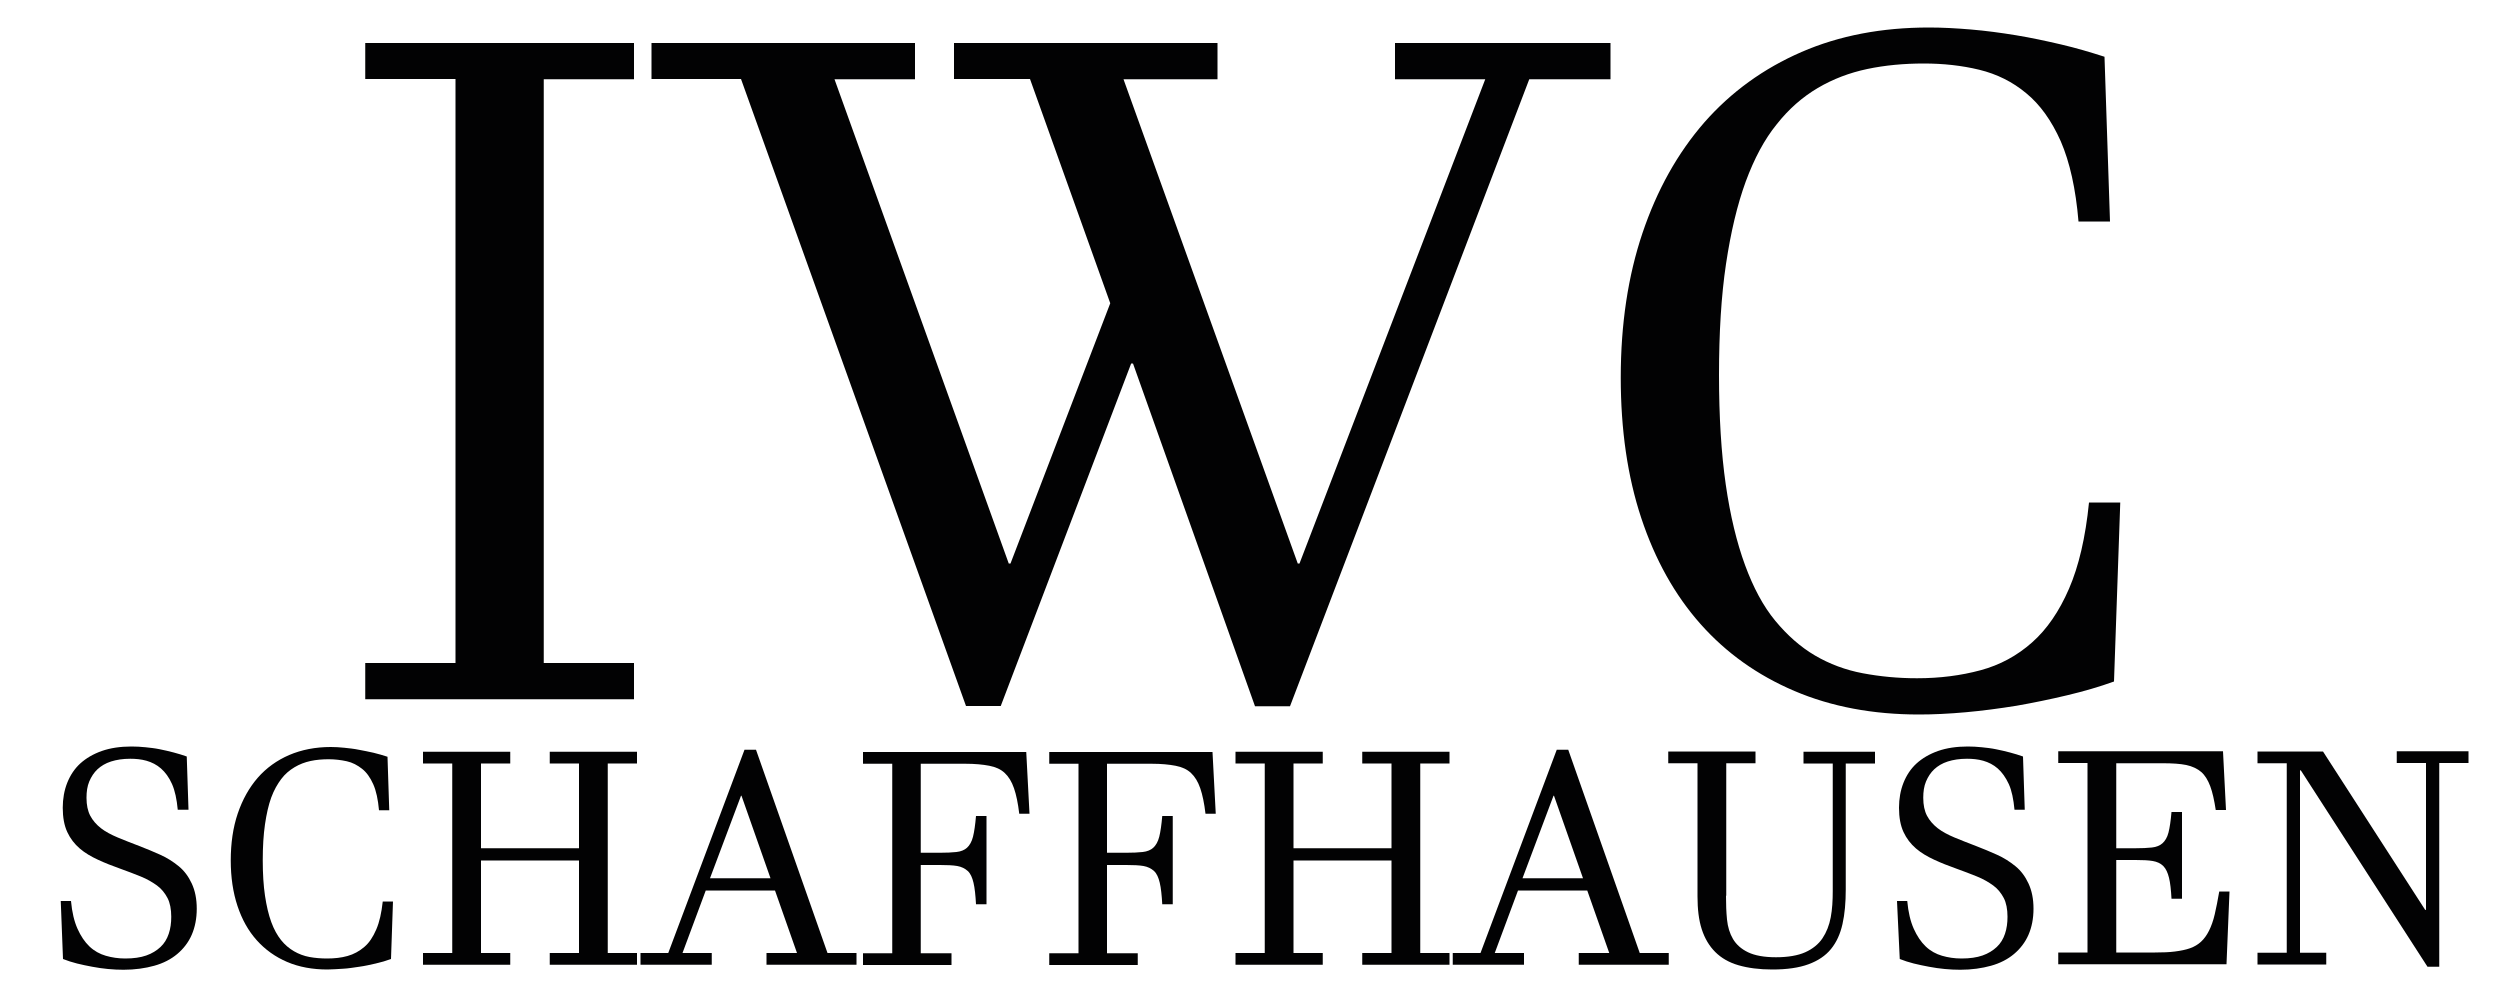 <?xml version="1.0" encoding="utf-8"?>
<!-- Generator: Adobe Illustrator 24.0.0, SVG Export Plug-In . SVG Version: 6.00 Build 0)  -->
<svg version="1.1" id="Layer_1" xmlns="http://www.w3.org/2000/svg" xmlns:xlink="http://www.w3.org/1999/xlink" x="0px" y="0px"
	 viewBox="0 0 100 40" style="enable-background:new 0 0 100 40;" xml:space="preserve">
<style type="text/css">
	.st0{fill:#020203;}
</style>
<g>
	<path class="st0" d="M21.75,3.16v23.36h3.61v1.45H14.61v-1.45h3.61V3.16h-3.61V1.72h10.75v1.45H21.75z"/>
	<path class="st0" d="M45.25,14.53l-5.22,13.71h-1.39l-9-25.08h-3.58V1.72H36.6v1.45h-3.22l6.97,19.37h0.07l3.99-10.41L41.2,3.16
		h-3.04V1.72H48.7v1.45h-3.76l6.97,19.37h0.07l7.43-19.37H55.8V1.72h8.62v1.45h-3.25l-9.57,25.08H50.2l-4.88-13.71H45.25z"/>
	<path class="st0" d="M84.81,20.11l-0.25,7.15c-0.58,0.21-1.2,0.39-1.87,0.55c-0.67,0.16-1.35,0.3-2.03,0.42
		c-0.69,0.11-1.36,0.2-2.03,0.26c-0.67,0.06-1.29,0.09-1.87,0.09c-1.84,0-3.5-0.31-4.98-0.94c-1.48-0.63-2.73-1.52-3.76-2.68
		c-1.03-1.16-1.82-2.58-2.37-4.24c-0.55-1.66-0.82-3.53-0.82-5.62c0-2.13,0.29-4.06,0.87-5.78c0.58-1.72,1.4-3.19,2.47-4.42
		c1.07-1.22,2.37-2.16,3.89-2.82c1.52-0.66,3.22-0.98,5.1-0.98c0.53,0,1.09,0.03,1.68,0.08c0.59,0.05,1.19,0.13,1.8,0.23
		c0.61,0.1,1.21,0.23,1.81,0.37c0.6,0.14,1.17,0.31,1.73,0.49l0.22,6.59h-1.26c-0.11-1.31-0.35-2.38-0.71-3.21
		c-0.37-0.83-0.83-1.47-1.38-1.92c-0.55-0.46-1.18-0.77-1.88-0.94c-0.7-0.17-1.44-0.25-2.22-0.25c-0.79,0-1.55,0.07-2.26,0.22
		s-1.37,0.4-1.98,0.76s-1.16,0.84-1.64,1.45c-0.49,0.6-0.9,1.37-1.24,2.29c-0.34,0.93-0.6,2.03-0.79,3.3
		c-0.19,1.27-0.28,2.75-0.28,4.44c0,1.67,0.09,3.13,0.27,4.38c0.18,1.25,0.44,2.32,0.77,3.22c0.33,0.9,0.73,1.65,1.21,2.23
		s1.01,1.05,1.59,1.39c0.58,0.34,1.22,0.58,1.91,0.71c0.69,0.13,1.41,0.2,2.17,0.2c0.92,0,1.76-0.11,2.54-0.32
		c0.78-0.21,1.46-0.58,2.06-1.11c0.6-0.53,1.09-1.25,1.48-2.15s0.66-2.05,0.8-3.45H84.81z"/>
</g>
<g>
	<path class="st0" d="M2.43,36.04h0.41c0.04,0.45,0.13,0.82,0.26,1.11s0.29,0.53,0.48,0.71s0.41,0.3,0.65,0.37s0.5,0.11,0.78,0.11
		c0.33,0,0.61-0.04,0.84-0.12s0.42-0.2,0.57-0.34s0.26-0.32,0.33-0.53s0.1-0.43,0.1-0.68c0-0.3-0.05-0.56-0.15-0.75
		s-0.24-0.37-0.42-0.5s-0.4-0.26-0.65-0.36s-0.53-0.21-0.84-0.32s-0.59-0.22-0.87-0.35s-0.52-0.27-0.73-0.45s-0.38-0.4-0.5-0.66
		s-0.18-0.58-0.18-0.97c0-0.36,0.06-0.7,0.18-1s0.29-0.56,0.52-0.77s0.52-0.38,0.86-0.5s0.74-0.18,1.19-0.18
		c0.18,0,0.37,0.01,0.56,0.03s0.38,0.04,0.57,0.08s0.38,0.08,0.56,0.13s0.36,0.1,0.52,0.16l0.07,2.13H7.11
		C7.07,31.97,7,31.63,6.88,31.36s-0.27-0.47-0.44-0.62s-0.37-0.25-0.58-0.31s-0.43-0.08-0.65-0.08c-0.3,0-0.55,0.04-0.77,0.11
		s-0.4,0.18-0.54,0.31s-0.25,0.3-0.33,0.49s-0.11,0.41-0.11,0.65c0,0.29,0.05,0.53,0.15,0.72s0.25,0.36,0.43,0.5
		s0.41,0.26,0.67,0.37s0.55,0.22,0.86,0.34c0.29,0.11,0.57,0.23,0.84,0.35s0.52,0.28,0.74,0.46s0.39,0.41,0.52,0.69
		s0.2,0.61,0.2,1.01c0,0.39-0.07,0.74-0.2,1.04s-0.33,0.56-0.58,0.77s-0.56,0.37-0.92,0.47s-0.77,0.16-1.23,0.16
		c-0.2,0-0.41-0.01-0.62-0.03s-0.42-0.05-0.63-0.09s-0.41-0.08-0.61-0.13s-0.38-0.11-0.56-0.18L2.43,36.04z"/>
	<path class="st0" d="M15.72,36.04l-0.08,2.32c-0.19,0.07-0.39,0.13-0.61,0.18s-0.44,0.1-0.66,0.13s-0.44,0.07-0.66,0.08
		s-0.42,0.03-0.61,0.03c-0.6,0-1.14-0.1-1.61-0.3s-0.88-0.49-1.22-0.87s-0.59-0.83-0.77-1.37s-0.27-1.15-0.27-1.82
		c0-0.69,0.09-1.32,0.28-1.88s0.46-1.04,0.8-1.43s0.77-0.7,1.26-0.91s1.05-0.32,1.66-0.32c0.17,0,0.35,0.01,0.54,0.03
		s0.39,0.04,0.58,0.08s0.39,0.07,0.59,0.12s0.38,0.1,0.56,0.16l0.07,2.14h-0.41c-0.04-0.43-0.11-0.77-0.23-1.04
		s-0.27-0.48-0.45-0.62s-0.38-0.25-0.61-0.3s-0.47-0.08-0.72-0.08c-0.26,0-0.5,0.02-0.73,0.07s-0.44,0.13-0.64,0.25
		s-0.38,0.27-0.53,0.47s-0.29,0.44-0.4,0.74s-0.19,0.66-0.25,1.07s-0.09,0.89-0.09,1.44c0,0.54,0.03,1.02,0.09,1.42
		s0.14,0.75,0.25,1.05s0.24,0.53,0.39,0.72s0.33,0.34,0.52,0.45s0.4,0.19,0.62,0.23s0.46,0.06,0.7,0.06c0.3,0,0.57-0.03,0.82-0.1
		s0.47-0.19,0.67-0.36s0.35-0.4,0.48-0.7s0.21-0.67,0.26-1.12H15.72z"/>
	<path class="st0" d="M18.09,38.12v-7.58h-1.17v-0.47h3.49v0.47h-1.17v3.39h3.92v-3.39h-1.17v-0.47h3.49v0.47h-1.17v7.58h1.17v0.47
		h-3.49v-0.47h1.17v-3.7h-3.92v3.7h1.17v0.47h-3.49v-0.47H18.09z"/>
	<path class="st0" d="M28.47,38.12v0.47h-2.85v-0.47h1.11l3.05-8.13h0.46l2.86,8.13h1.16v0.47h-3.6v-0.47h1.22l-0.88-2.5h-2.77
		l-0.93,2.5H28.47z M29.64,31.83l-1.24,3.3h2.42l-1.16-3.3H29.64z"/>
	<path class="st0" d="M36.83,30.54v3.57h0.77c0.26,0,0.48-0.01,0.66-0.03s0.32-0.08,0.42-0.17s0.19-0.24,0.24-0.44
		s0.09-0.48,0.12-0.83h0.42v3.53h-0.42c-0.02-0.36-0.05-0.65-0.1-0.86s-0.12-0.37-0.23-0.47s-0.25-0.17-0.42-0.2
		s-0.41-0.04-0.69-0.04h-0.77v3.53h1.23v0.47h-3.54v-0.47h1.17v-7.58h-1.17v-0.47h6.53l0.13,2.47h-0.41
		c-0.05-0.42-0.12-0.76-0.21-1.02s-0.21-0.46-0.37-0.61s-0.36-0.24-0.62-0.29s-0.57-0.08-0.95-0.08H36.83z"/>
	<path class="st0" d="M44.28,30.54v3.57h0.77c0.26,0,0.48-0.01,0.66-0.03s0.32-0.08,0.42-0.17s0.19-0.24,0.24-0.44
		s0.09-0.48,0.12-0.83h0.42v3.53h-0.42c-0.02-0.36-0.05-0.65-0.1-0.86s-0.12-0.37-0.23-0.47s-0.25-0.17-0.42-0.2
		s-0.41-0.04-0.69-0.04h-0.77v3.53h1.23v0.47h-3.54v-0.47h1.17v-7.58h-1.17v-0.47h6.53l0.13,2.47h-0.41
		c-0.05-0.42-0.12-0.76-0.21-1.02s-0.21-0.46-0.37-0.61s-0.36-0.24-0.62-0.29s-0.57-0.08-0.95-0.08H44.28z"/>
	<path class="st0" d="M50.59,38.12v-7.58h-1.17v-0.47h3.49v0.47h-1.17v3.39h3.92v-3.39h-1.17v-0.47h3.49v0.47h-1.17v7.58h1.17v0.47
		h-3.49v-0.47h1.17v-3.7h-3.92v3.7h1.17v0.47h-3.49v-0.47H50.59z"/>
	<path class="st0" d="M60.96,38.12v0.47h-2.85v-0.47h1.11l3.05-8.13h0.46l2.86,8.13h1.16v0.47h-3.6v-0.47h1.22l-0.88-2.5h-2.77
		l-0.93,2.5H60.96z M62.14,31.83l-1.24,3.3h2.42l-1.16-3.3H62.14z"/>
	<path class="st0" d="M69.04,35.83c0,0.34,0.01,0.65,0.04,0.95s0.11,0.56,0.24,0.78s0.33,0.4,0.6,0.53s0.64,0.2,1.12,0.2
		c0.48,0,0.88-0.07,1.17-0.2s0.53-0.32,0.69-0.56s0.27-0.52,0.33-0.84s0.08-0.67,0.08-1.05v-5.1h-1.17v-0.47H75v0.47h-1.17v5.04
		c0,0.52-0.04,0.98-0.13,1.38s-0.24,0.73-0.46,1s-0.52,0.47-0.9,0.61s-0.86,0.21-1.45,0.21c-0.52,0-0.97-0.06-1.35-0.17
		s-0.69-0.29-0.93-0.53s-0.42-0.54-0.54-0.91s-0.17-0.81-0.17-1.32v-5.32h-1.17v-0.47h3.49v0.47h-1.17V35.83z"/>
	<path class="st0" d="M75.88,36.04h0.41c0.04,0.45,0.13,0.82,0.26,1.11s0.29,0.53,0.48,0.71s0.41,0.3,0.65,0.37s0.5,0.11,0.78,0.11
		c0.33,0,0.61-0.04,0.84-0.12s0.42-0.2,0.57-0.34s0.26-0.32,0.33-0.53s0.1-0.43,0.1-0.68c0-0.3-0.05-0.56-0.15-0.75
		s-0.24-0.37-0.42-0.5s-0.4-0.26-0.65-0.36s-0.53-0.21-0.84-0.32s-0.59-0.22-0.87-0.35s-0.52-0.27-0.73-0.45s-0.38-0.4-0.5-0.66
		s-0.18-0.58-0.18-0.97c0-0.36,0.06-0.7,0.18-1s0.29-0.56,0.52-0.77s0.52-0.38,0.86-0.5s0.74-0.18,1.19-0.18
		c0.18,0,0.37,0.01,0.56,0.03s0.38,0.04,0.57,0.08s0.38,0.08,0.56,0.13s0.36,0.1,0.52,0.16l0.07,2.13h-0.41
		c-0.04-0.42-0.11-0.77-0.23-1.03s-0.27-0.47-0.44-0.62s-0.37-0.25-0.58-0.31s-0.43-0.08-0.65-0.08c-0.3,0-0.55,0.04-0.77,0.11
		s-0.4,0.18-0.54,0.31s-0.25,0.3-0.33,0.49s-0.11,0.41-0.11,0.65c0,0.29,0.05,0.53,0.15,0.72s0.25,0.36,0.43,0.5
		s0.41,0.26,0.67,0.37s0.55,0.22,0.86,0.34c0.29,0.11,0.57,0.23,0.84,0.35s0.52,0.28,0.74,0.46s0.39,0.41,0.52,0.69
		s0.2,0.61,0.2,1.01c0,0.39-0.07,0.74-0.2,1.04s-0.33,0.56-0.58,0.77s-0.56,0.37-0.92,0.47s-0.77,0.16-1.23,0.16
		c-0.2,0-0.41-0.01-0.62-0.03s-0.42-0.05-0.63-0.09s-0.41-0.08-0.61-0.13s-0.38-0.11-0.56-0.18L75.88,36.04z"/>
	<path class="st0" d="M84.65,33.93h0.77c0.26,0,0.48-0.01,0.66-0.03s0.32-0.08,0.42-0.17s0.19-0.23,0.24-0.43s0.09-0.47,0.12-0.82
		h0.42v3.47h-0.42c-0.02-0.36-0.05-0.64-0.1-0.84s-0.12-0.36-0.23-0.47s-0.25-0.17-0.42-0.2s-0.41-0.04-0.69-0.04h-0.77v3.7h1.55
		c0.3,0,0.57-0.01,0.8-0.04s0.43-0.07,0.6-0.13s0.32-0.15,0.44-0.26s0.23-0.26,0.32-0.44s0.17-0.4,0.23-0.66s0.12-0.56,0.18-0.91
		h0.41l-0.12,2.91h-6.73v-0.47h1.17v-7.58h-1.17v-0.47h6.59l0.12,2.35h-0.41c-0.06-0.39-0.13-0.71-0.22-0.95s-0.21-0.44-0.36-0.57
		s-0.36-0.23-0.6-0.28s-0.56-0.07-0.94-0.07h-1.86V33.93z"/>
	<path class="st0" d="M97.57,38.67H97.1l-5.07-7.86L92,30.82v7.29h1.05v0.47H90.3v-0.47h1.17v-7.58H90.3v-0.47h2.62l4.09,6.34
		l0.03-0.01v-5.87h-1.17v-0.47h2.87v0.47h-1.17V38.67z"/>
</g>
</svg>
